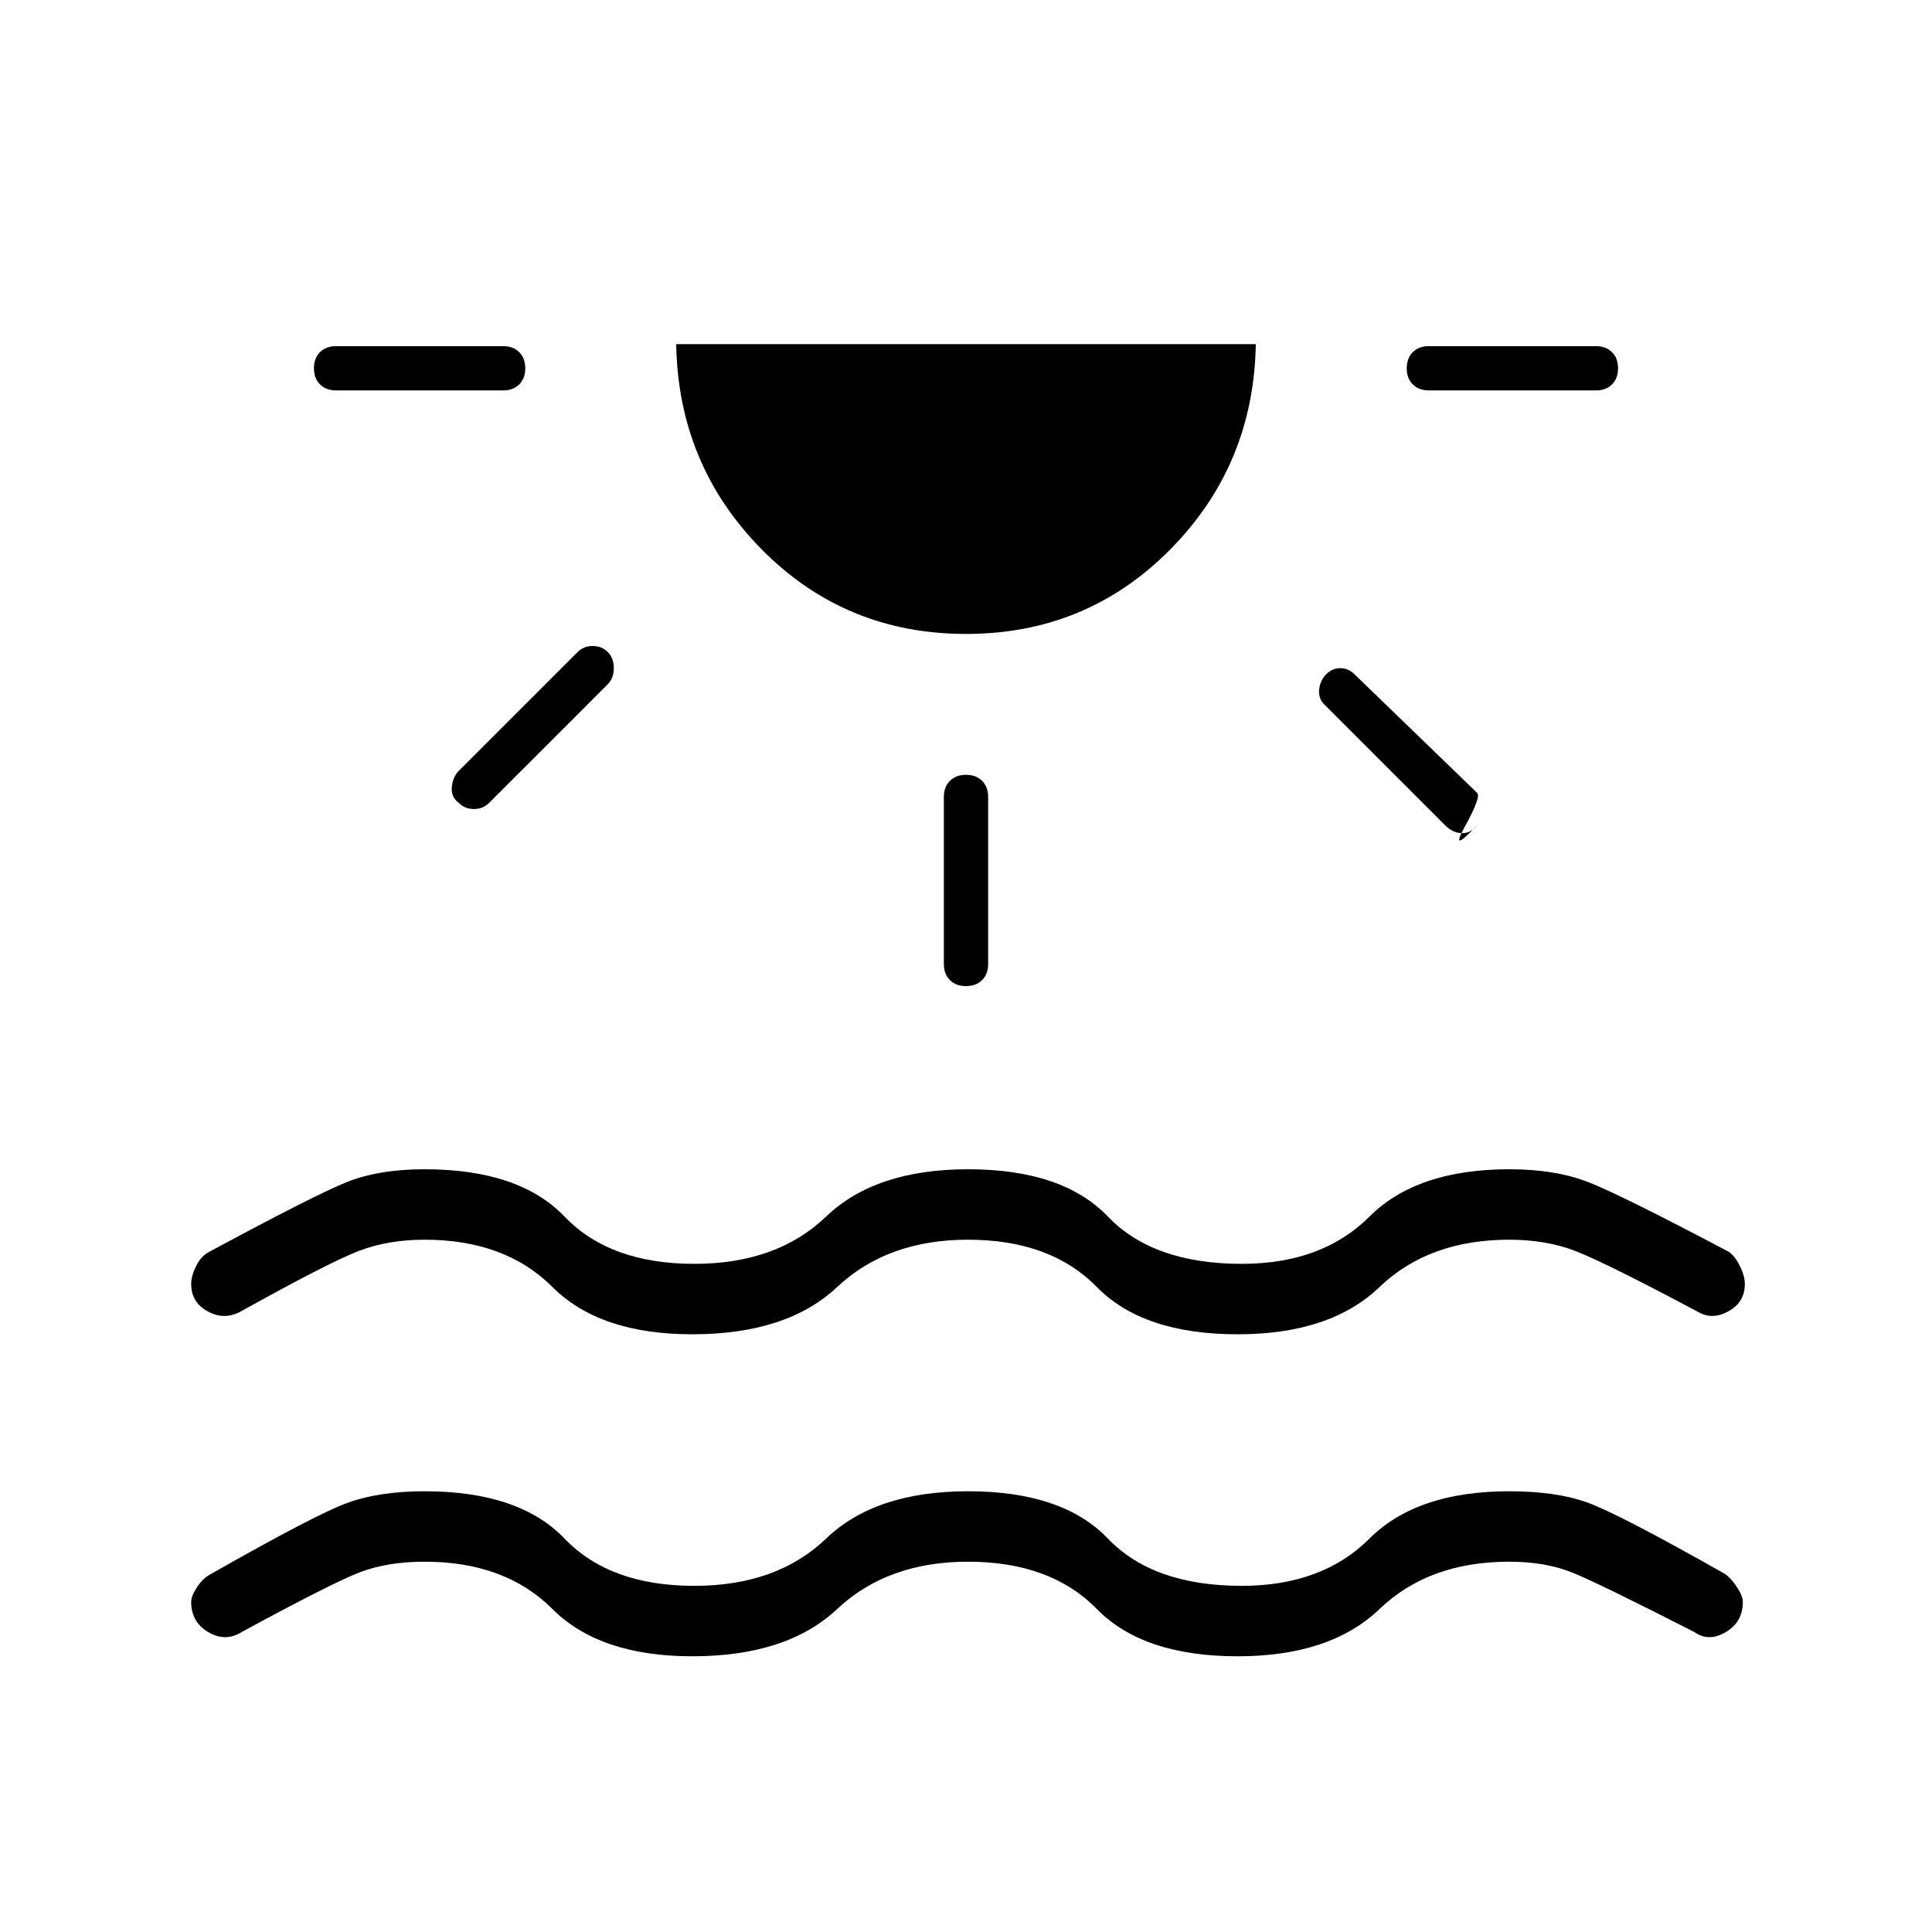 <svg xmlns="http://www.w3.org/2000/svg" height="48" width="48"><path d="M17.2 41.15q-2.3 0-3.475-1.175Q12.55 38.8 10.55 38.8q-.9 0-1.575.25Q8.3 39.3 6 40.55q-.4.25-.825 0-.425-.25-.425-.75 0-.15.15-.375t.35-.325q2.55-1.45 3.35-1.75.8-.3 1.95-.3 2.35 0 3.475 1.175T17.25 39.4q2.05 0 3.275-1.175t3.525-1.175q2.35 0 3.475 1.175T30.85 39.4q2 0 3.175-1.175Q35.2 37.05 37.5 37.05q1.15 0 1.925.275.775.275 3.425 1.775.15.1.3.325t.15.375q0 .5-.425.75t-.775 0q-2.35-1.2-3.025-1.475Q38.4 38.8 37.5 38.8q-2 0-3.225 1.175T30.75 41.15q-2.35 0-3.5-1.175t-3.2-1.175q-2 0-3.25 1.175t-3.6 1.175Zm-4.15-32q0 .25-.15.4-.15.15-.4.15H8.35q-.25 0-.4-.15-.15-.15-.15-.4t.15-.4q.15-.15.4-.15h4.15q.25 0 .4.15.15.15.15.4Zm2.05 7.05q.15.15.15.4t-.15.4l-2.95 2.95q-.15.15-.375.15t-.375-.15q-.2-.15-.175-.4.025-.25.175-.4l2.95-2.95q.15-.15.375-.15t.375.15Zm8.9-.45q-3 0-5.075-2.1T16.8 8.55h14.4q-.05 3-2.125 5.1Q27 15.75 24 15.75Zm0 3.5q.25 0 .4.15.15.15.15.4v4.15q0 .25-.15.4-.15.15-.4.15t-.4-.15q-.15-.15-.15-.4V19.8q0-.25.15-.4.15-.15.4-.15Zm8.95-2.5q.15-.15.35-.15.2 0 .35.15l3.05 2.95q.1.1-.3.825t.3-.025q-.15.2-.375.2t-.425-.2l-3-3q-.15-.15-.125-.375.025-.225.175-.375Zm7.25-7.6q0 .25-.15.4-.15.15-.4.15H35.5q-.25 0-.4-.15-.15-.15-.15-.4t.15-.4q.15-.15.4-.15h4.15q.25 0 .4.15.15.15.15.4Zm-23 24q-2.3 0-3.475-1.175Q12.55 30.8 10.55 30.8q-.9 0-1.625.275T5.95 32.6q-.4.2-.8-.025t-.4-.675q0-.2.125-.45t.325-.35q2.6-1.4 3.4-1.725.8-.325 1.95-.325 2.35 0 3.475 1.175T17.25 31.4q2.05 0 3.275-1.175t3.525-1.175q2.35 0 3.475 1.175T30.85 31.4q2 0 3.175-1.175Q35.2 29.05 37.5 29.05q1.15 0 1.975.325.825.325 3.475 1.725.15.1.275.35.125.25.125.45 0 .45-.4.675-.4.225-.75.025-2.35-1.25-3.075-1.525Q38.4 30.8 37.5 30.8q-2 0-3.225 1.175T30.75 33.15q-2.35 0-3.5-1.175t-3.2-1.175q-2 0-3.25 1.175t-3.6 1.175Z"/></svg>